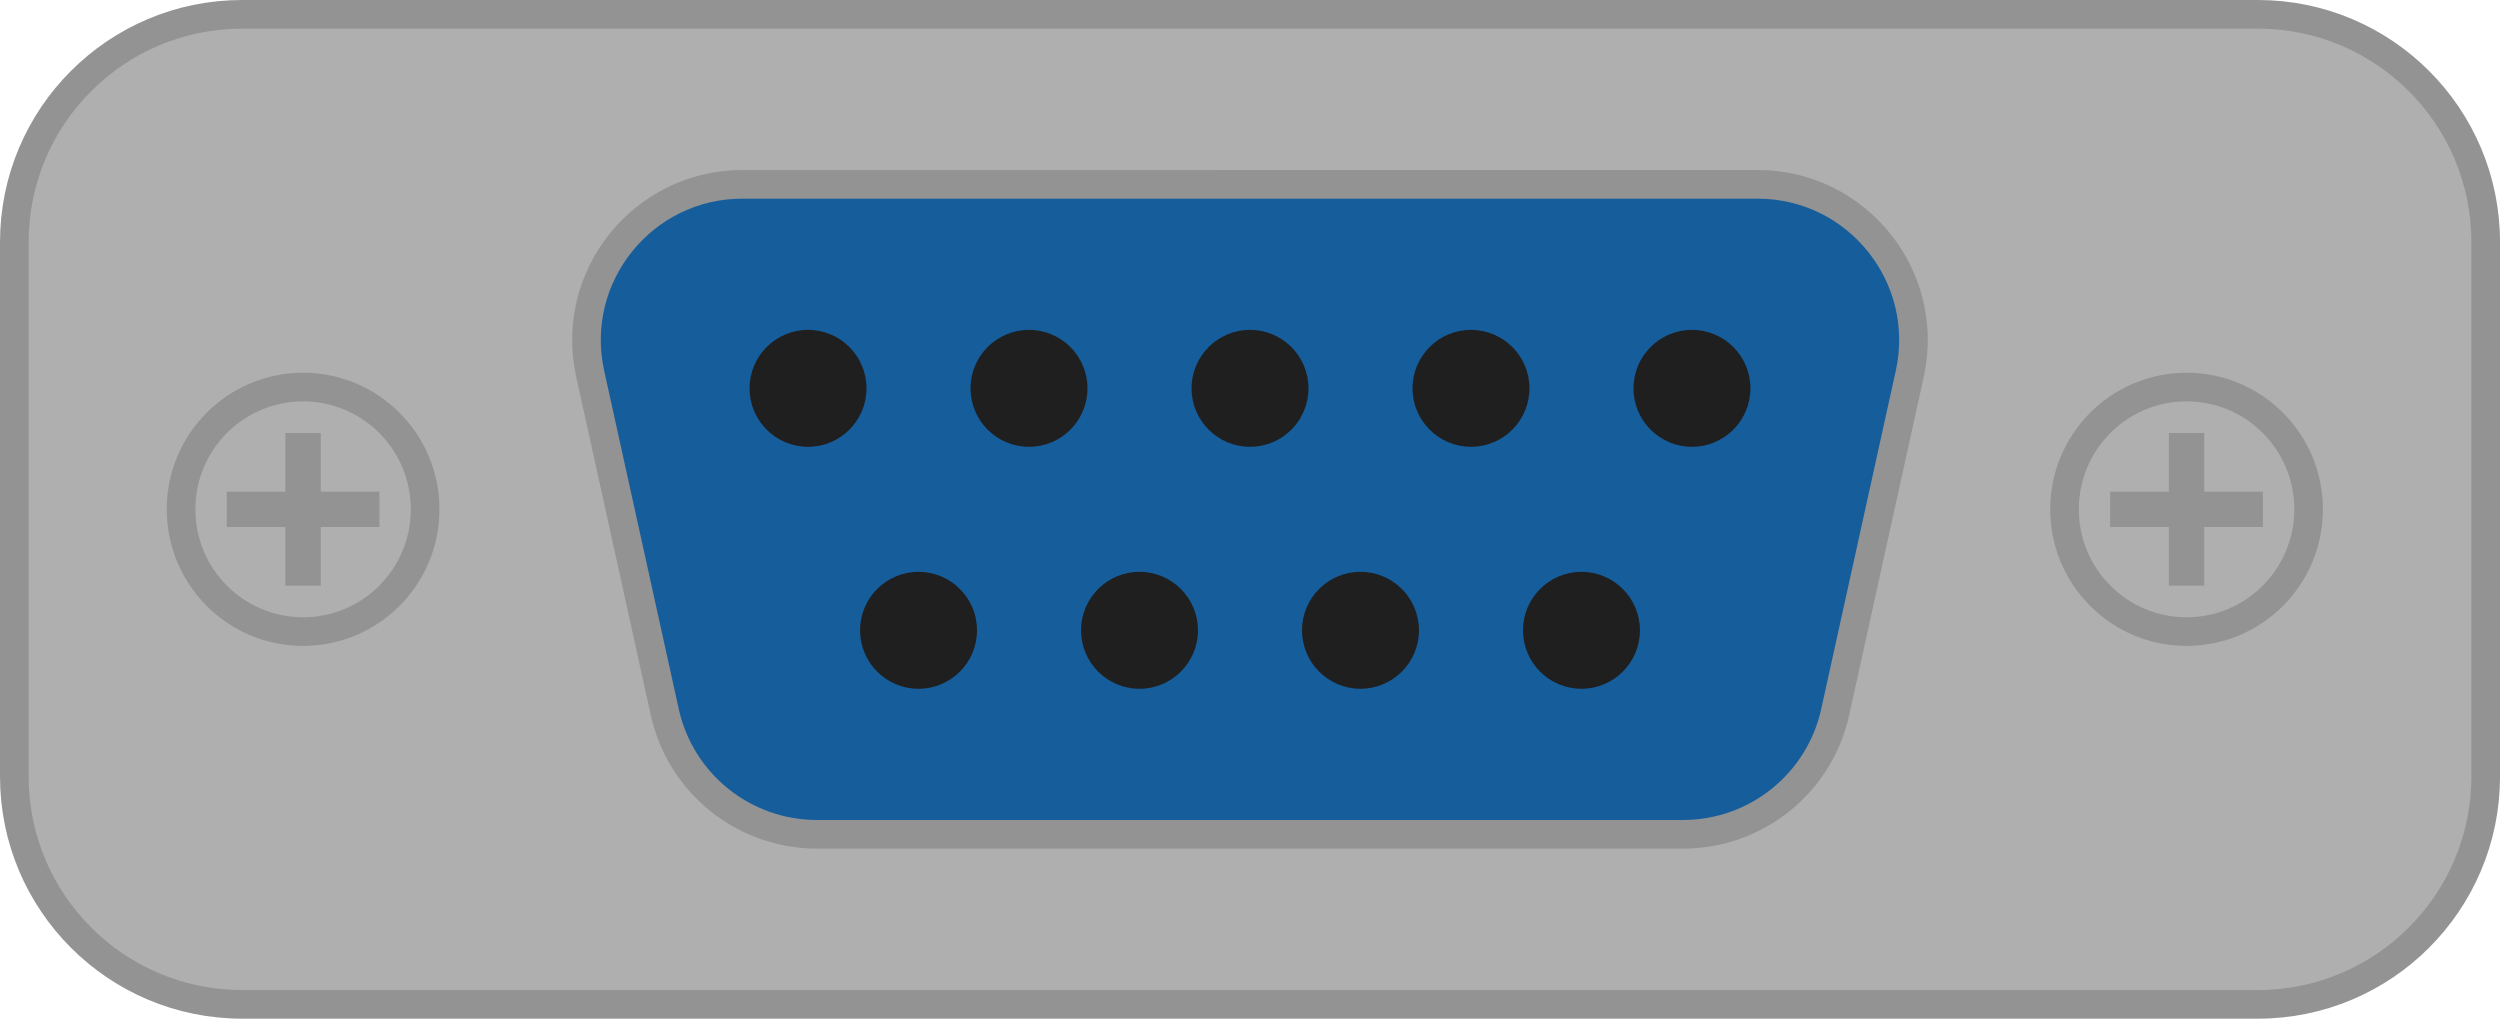 <?xml version="1.0" encoding="utf-8"?>
<!-- Generator: Adobe Illustrator 19.0.0, SVG Export Plug-In . SVG Version: 6.00 Build 0)  -->
<svg version="1.1" id="图层_1" xmlns="http://www.w3.org/2000/svg" xmlns:xlink="http://www.w3.org/1999/xlink" x="0px" y="0px"
	 width="87.307px" height="35.575px" viewBox="0 0 87.307 35.575" enable-background="new 0 0 87.307 35.575" xml:space="preserve">
<path id="XMLID_1751_" fill="#AFAFAF" stroke="#939393" stroke-miterlimit="10" d="M78.849,35.075H8.458
	c-4.395,0-7.958-3.563-7.958-7.958V8.458C0.5,4.063,4.063,0.5,8.458,0.5h70.392c4.395,0,7.958,3.563,7.958,7.958v18.659
	C86.807,31.512,83.244,35.075,78.849,35.075z"/>
<path id="XMLID_1639_" fill="#165D9C" stroke="#939393" stroke-miterlimit="10" d="M58.777,29.136H28.53
	c-2.555,0-4.766-1.777-5.315-4.271l-2.604-11.812c-0.749-3.397,1.837-6.615,5.315-6.615H61.38c3.478,0,6.064,3.218,5.315,6.615
	l-2.604,11.812C63.542,27.36,61.331,29.136,58.777,29.136z"/>
<g id="XMLID_1733_">
	<circle id="XMLID_1748_" fill="#1F1F1F" cx="28.219" cy="13.562" r="2.042"/>
	<circle id="XMLID_1747_" fill="#1F1F1F" cx="35.936" cy="13.562" r="2.042"/>
	<circle id="XMLID_1746_" fill="#1F1F1F" cx="43.654" cy="13.562" r="2.042"/>
	<circle id="XMLID_1745_" fill="#1F1F1F" cx="51.371" cy="13.562" r="2.042"/>
	<circle id="XMLID_1744_" fill="#1F1F1F" cx="59.088" cy="13.562" r="2.042"/>
	<circle id="XMLID_1740_" fill="#1F1F1F" cx="32.078" cy="22.012" r="2.042"/>
	<circle id="XMLID_1739_" fill="#1F1F1F" cx="39.795" cy="22.012" r="2.042"/>
	<circle id="XMLID_1738_" fill="#1F1F1F" cx="47.512" cy="22.012" r="2.042"/>
	<circle id="XMLID_1737_" fill="#1F1F1F" cx="55.229" cy="22.012" r="2.042"/>
</g>
<g id="XMLID_1652_">
	<g id="XMLID_1719_">
		
			<ellipse id="XMLID_1732_" fill="#AFAFAF" stroke="#939393" stroke-miterlimit="10" cx="10.585" cy="17.787" rx="4.262" ry="4.27"/>
		<g id="XMLID_1720_">
			<rect id="XMLID_1730_" x="7.918" y="17.169" fill="#939393" width="5.333" height="1.236"/>
			<rect id="XMLID_1721_" x="9.967" y="15.121" fill="#939393" width="1.236" height="5.333"/>
		</g>
	</g>
	<g id="XMLID_1707_">
		
			<ellipse id="XMLID_1718_" fill="#AFAFAF" stroke="#939393" stroke-miterlimit="10" cx="76.361" cy="17.787" rx="4.262" ry="4.27"/>
		<g id="XMLID_1708_">
			<rect id="XMLID_1710_" x="73.694" y="17.169" fill="#939393" width="5.333" height="1.236"/>
			<rect id="XMLID_1709_" x="75.743" y="15.121" fill="#939393" width="1.236" height="5.333"/>
		</g>
	</g>
</g>
</svg>
